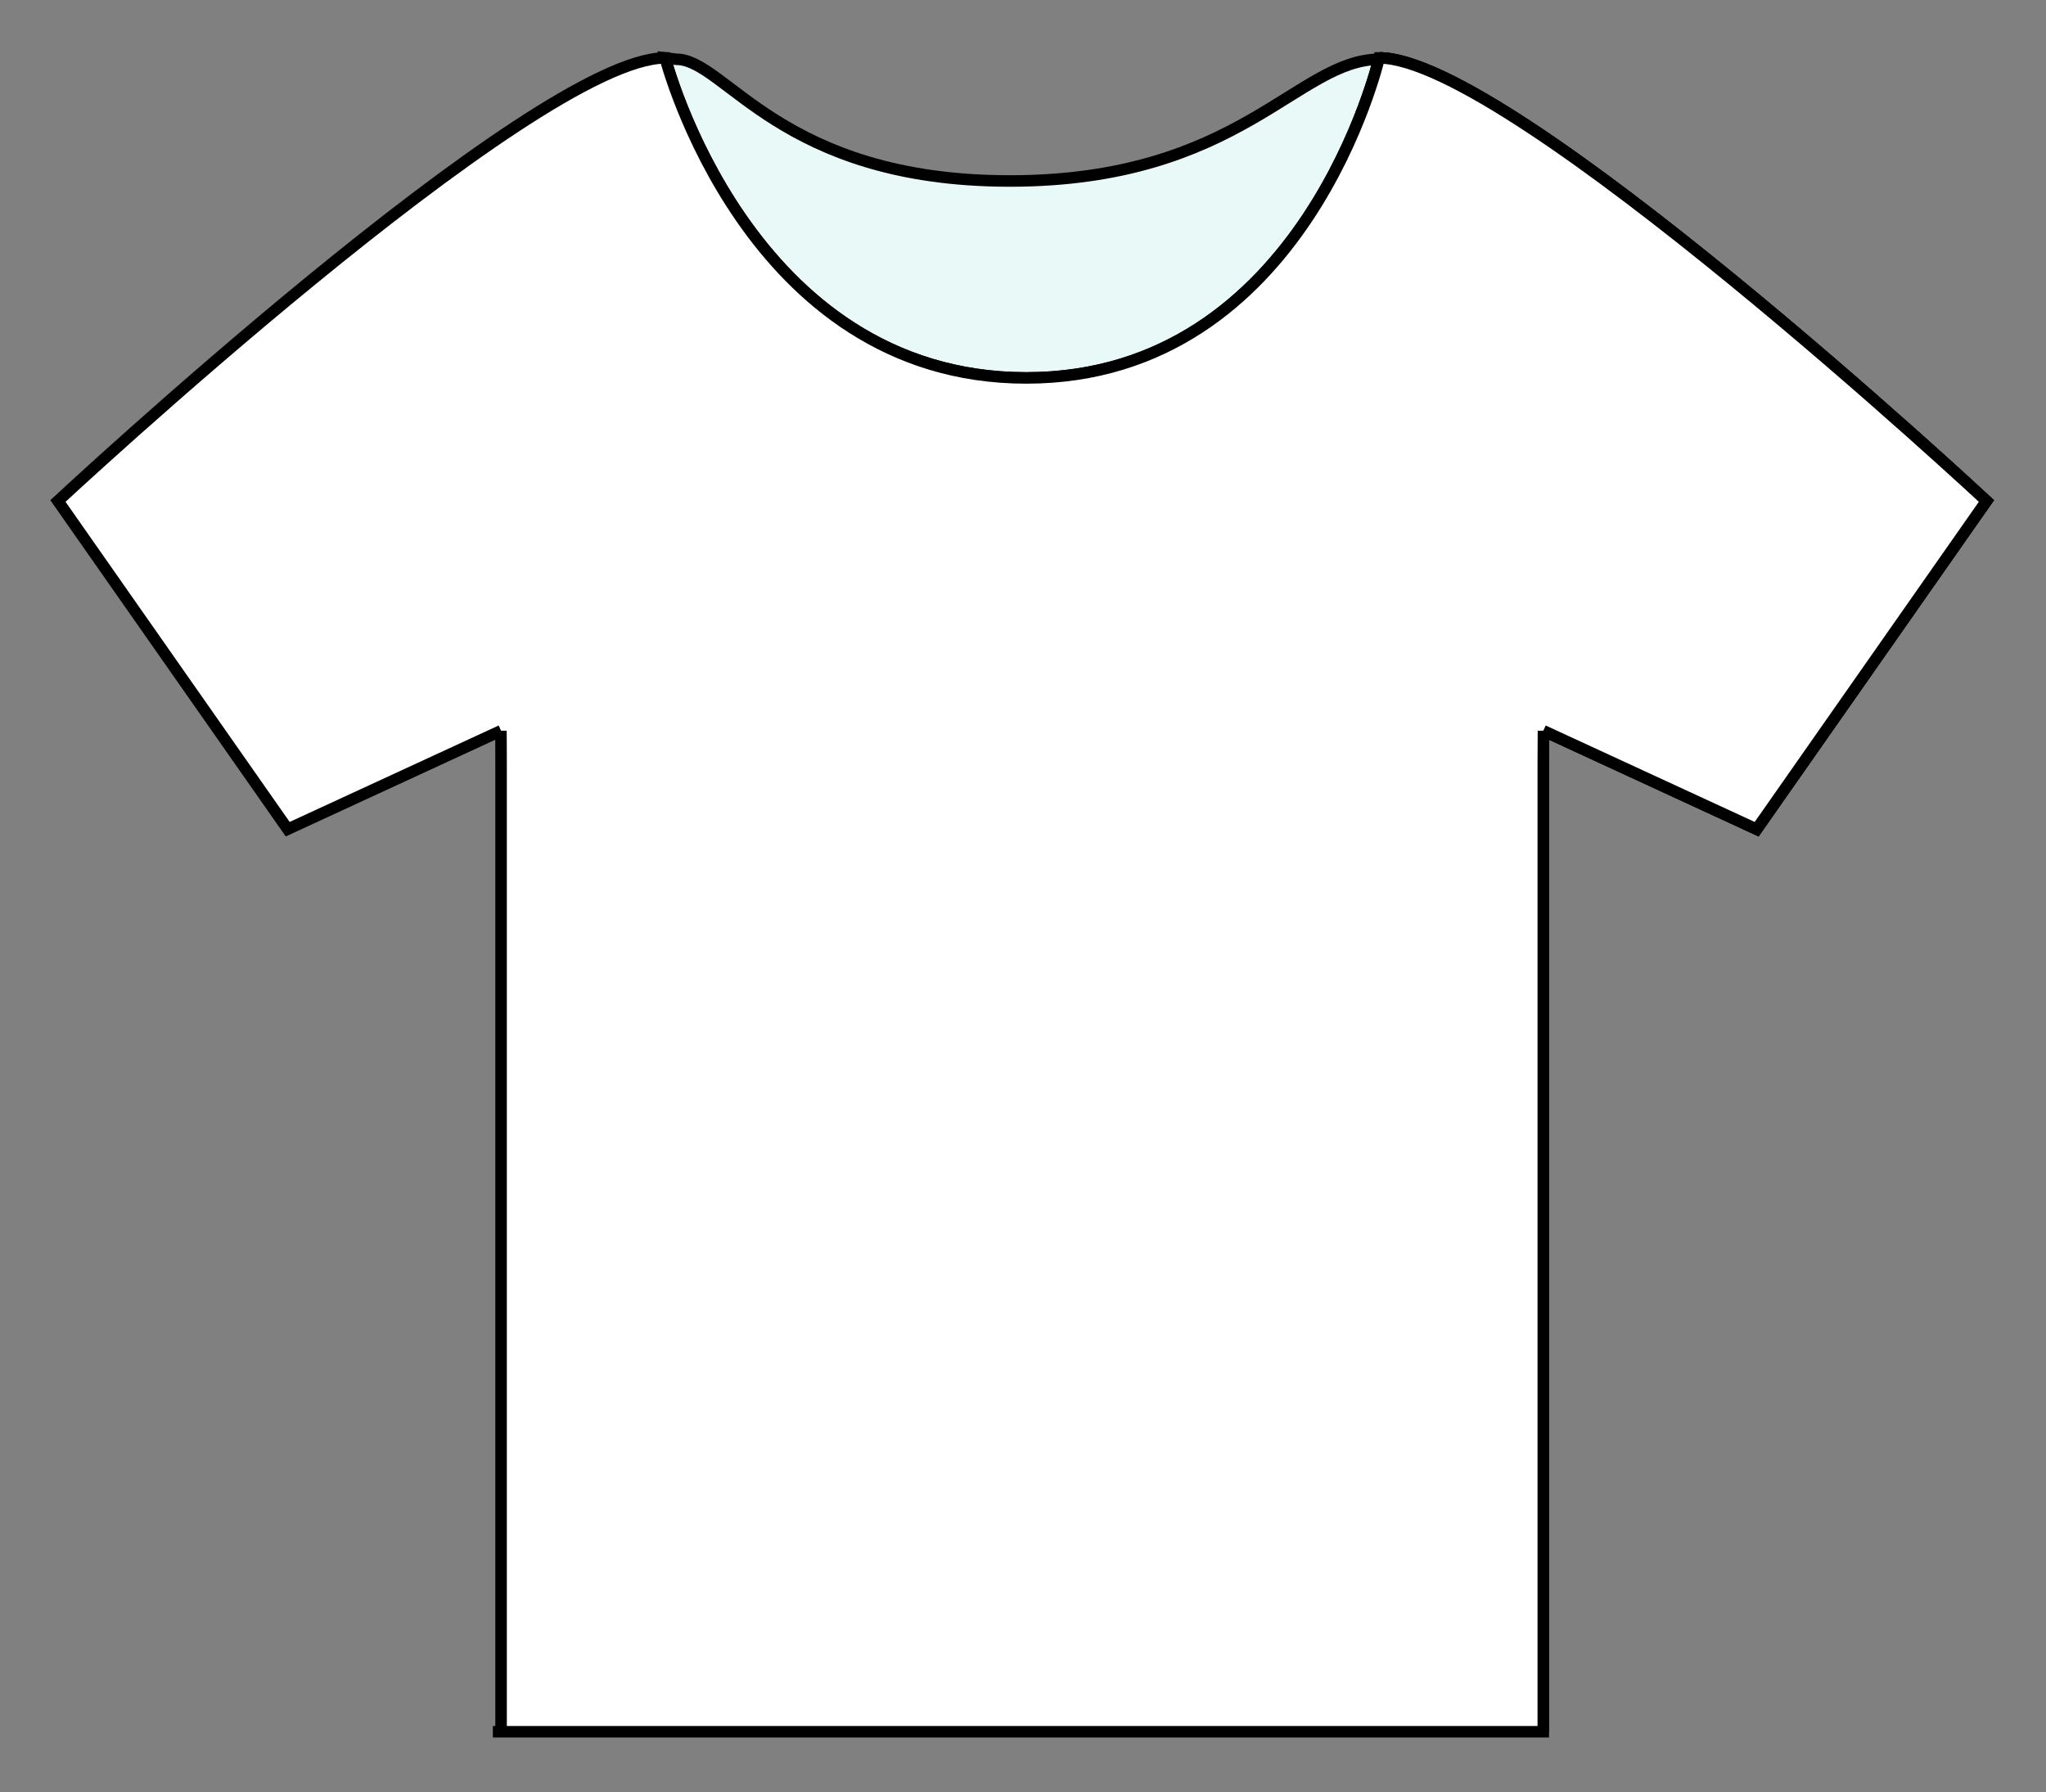 <?xml version="1.0" encoding="UTF-8" standalone="no"?>
<!DOCTYPE svg PUBLIC "-//W3C//DTD SVG 1.1//EN" "http://www.w3.org/Graphics/SVG/1.1/DTD/svg11.dtd">
<svg width="100%" height="100%" viewBox="0 0 355 311" version="1.1" xmlns="http://www.w3.org/2000/svg" xmlns:xlink="http://www.w3.org/1999/xlink" xml:space="preserve" xmlns:serif="http://www.serif.com/" style="fill-rule:evenodd;clip-rule:evenodd;stroke-miterlimit:10;">
    <rect x="0" y="0" width="355" height="311" fill="#808080" stroke="none"/>
    <g transform="matrix(1,0,0,1,-138.642,-326.213)">
        <g transform="matrix(1,0,0,1,377.939,470.109)">
            <path d="M0,-133.846C22.782,-133.846 105.368,-56.955 105.368,-56.955L65.499,0L28.478,-17.087" style="fill:none;fill-rule:nonzero;stroke:black;stroke-width:2px;"/>
        </g>
        <g transform="matrix(1,0,0,1,420.831,626.738)">
            <path d="M0,-266.491C0,-266.491 -14.414,-247.758 -14.414,-168.02L-14.414,0" style="fill:none;fill-rule:nonzero;stroke:black;stroke-width:2px;"/>
        </g>
        <g transform="matrix(1,0,0,1,377.939,470.109)">
            <path d="M0,-133.846C22.782,-133.846 105.368,-56.955 105.368,-56.955L65.499,0L28.478,-17.087" style="fill:none;fill-rule:nonzero;stroke:black;stroke-width:2px;"/>
        </g>
        <g transform="matrix(1,0,0,1,420.831,626.738)">
            <path d="M0,-266.491C0,-266.491 -14.414,-247.758 -14.414,-168.02L-14.414,0L-196.672,0L-195.248,0L-195.248,-168.02C-195.248,-247.758 -209.662,-266.491 -209.662,-266.491" style="fill:white;fill-rule:nonzero;stroke:black;stroke-width:2px;"/>
        </g>
        <g transform="matrix(1,0,0,1,378,391.558)">
            <path d="M0,-55.058C-14.239,-55.058 -24.267,-33.937 -64.136,-33.937C-104.005,-33.937 -113.457,-55.058 -122,-55.058L-123.939,-55.295C-123.939,-55.295 -109.7,0.237 -61.288,0.237C-12.875,0.237 -0.061,-55.295 -0.061,-55.295" style="fill:rgb(233,249,247);fill-rule:nonzero;stroke:black;stroke-width:2px;"/>
        </g>
        <g transform="matrix(1,0,0,1,225.583,353.35)">
            <path d="M0,99.672L-37.021,116.759L-76.891,59.803C-76.891,59.803 5.695,-17.087 28.478,-17.087C28.478,-17.087 42.717,38.445 91.129,38.445C139.542,38.445 152.356,-17.087 152.356,-17.087C175.139,-17.087 257.725,59.803 257.725,59.803L217.855,116.759L180.834,99.672" style="fill:white;fill-rule:nonzero;stroke:black;stroke-width:2px;"/>
        </g>
    </g>
</svg>
